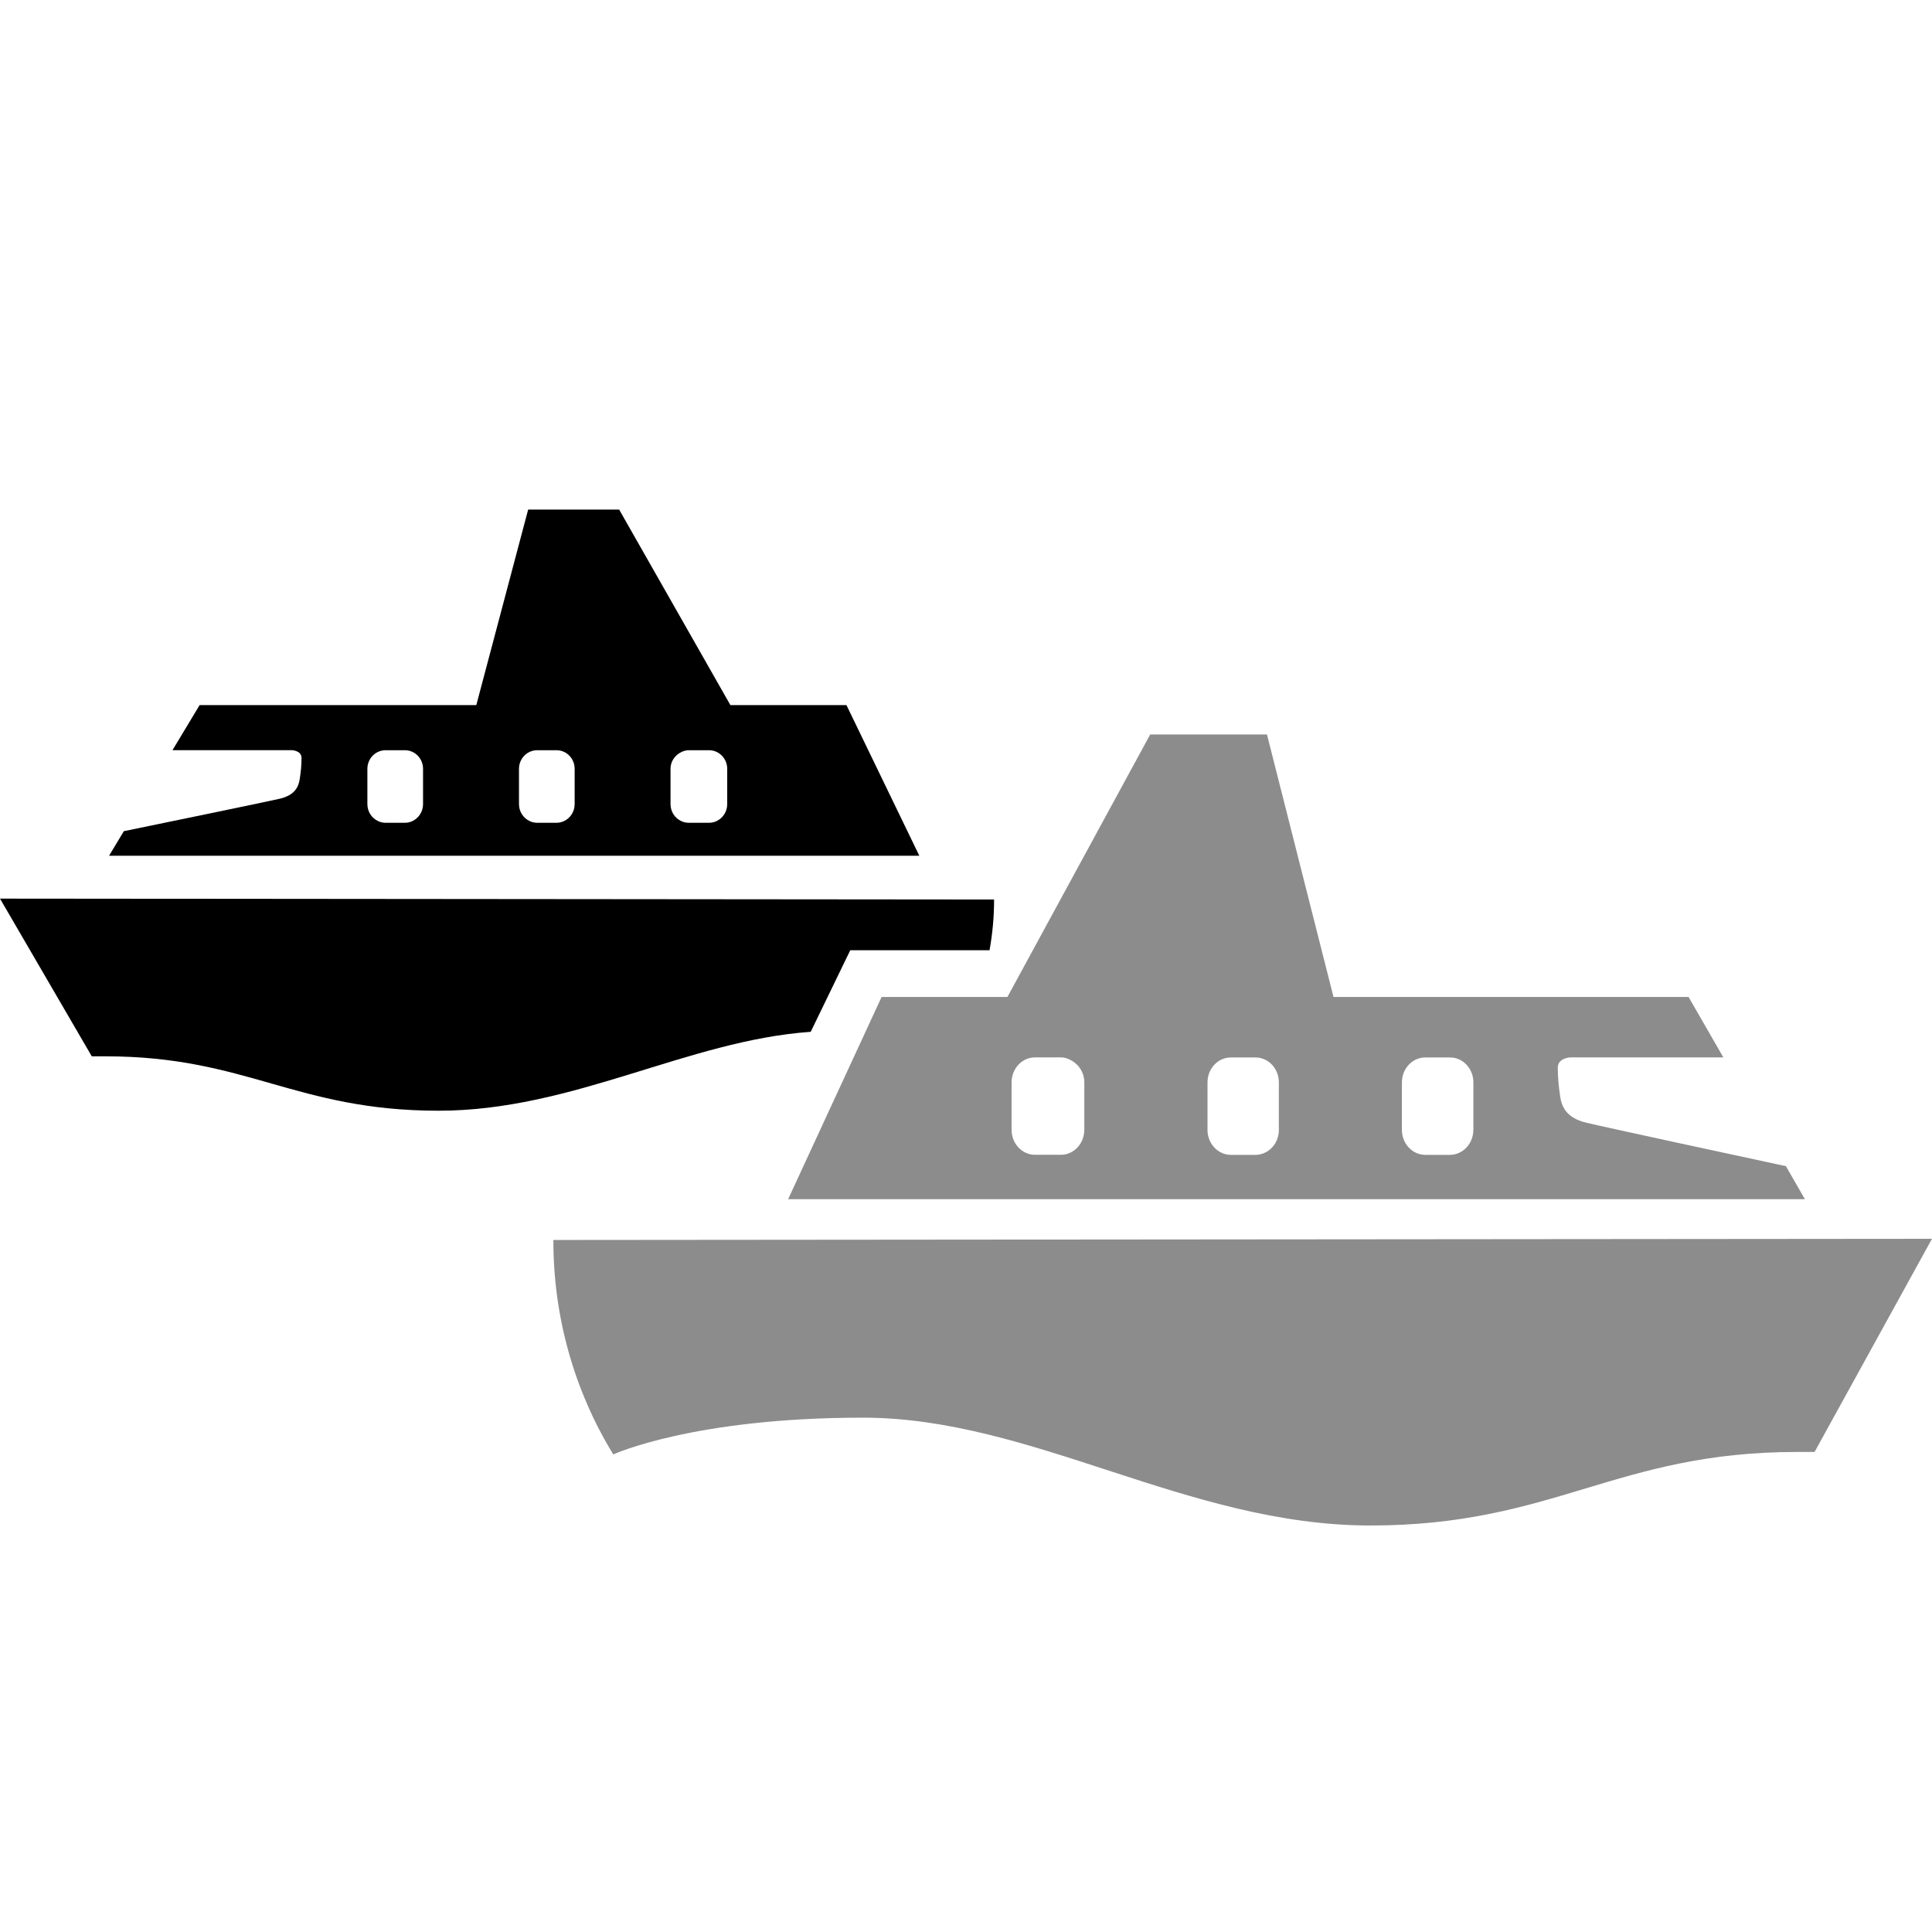 <!-- Generated by IcoMoon.io -->
<svg version="1.1" xmlns="http://www.w3.org/2000/svg" width="32" height="32" viewBox="0 0 32 32">
<title>Return-journey</title>
<path fill="#8c8c8c" d="M9.168 20.538l22.832-0.020-1.945 3.531h-0.292c-2.995 0-4.028 1.218-7.063 1.218s-5.592-1.786-8.408-1.786c-2.816 0-4.134 0.609-4.134 0.609-0.651-1.061-0.995-2.293-0.992-3.551zM29.58 19.315l0.315 0.547h-16.841l1.548-3.349h2.084l2.365-4.348h1.934l1.102 4.348h5.881l0.576 1.001h-2.537c0 0-0.205 0.008-0.205 0.17s0.014 0.303 0.039 0.476c0.025 0.174 0.107 0.356 0.427 0.434 0.272 0.067 2.617 0.572 3.311 0.721zM24.404 18.714v-0.786c0-0.228-0.173-0.413-0.386-0.413h-0.412c-0.213 0-0.386 0.185-0.386 0.413v0.786c0 0.169 0.095 0.314 0.23 0.378 0.047 0.023 0.1 0.036 0.155 0.036h0.412c0.055 0 0.108-0.013 0.155-0.036l0.002-0.001c0.134-0.064 0.229-0.208 0.229-0.377zM21.182 18.714v-0.786c0-0.228-0.173-0.413-0.386-0.413h-0.411c-0.213 0-0.385 0.185-0.385 0.413v0.786c0 0.169 0.095 0.314 0.23 0.378 0.047 0.023 0.1 0.036 0.155 0.036h0.411c0.056 0 0.108-0.013 0.156-0.036l0.002-0.001c0.134-0.064 0.228-0.208 0.228-0.377zM17.96 18.714v-0.786c0-0.153-0.081-0.282-0.197-0.353-0.057-0.035-0.119-0.061-0.189-0.061h-0.433c-0.213 0-0.386 0.185-0.386 0.413v0.786c0 0.169 0.095 0.314 0.23 0.378 0.048 0.023 0.1 0.036 0.156 0.036h0.433c0.055 0 0.108-0.013 0.155-0.036l0.002-0.001c0.134-0.064 0.228-0.208 0.228-0.377z"></path>
<path fill="#000" d="M6.085 12.733v0.586c0 0.125 0.073 0.233 0.178 0.281l0.002 0.001c0.037 0.017 0.078 0.027 0.121 0.027h0.321c0.044 0 0.084-0.010 0.121-0.027 0.105-0.048 0.179-0.156 0.179-0.281v-0.586c0-0.17-0.134-0.308-0.3-0.308h-0.321c-0.166 0-0.301 0.138-0.301 0.308zM8.596 12.733v0.586c0 0.125 0.073 0.233 0.178 0.281l0.002 0.001c0.037 0.017 0.078 0.027 0.121 0.027h0.321c0.043 0 0.084-0.010 0.121-0.027 0.105-0.048 0.179-0.156 0.179-0.281v-0.586c0-0.17-0.134-0.308-0.3-0.308h-0.321c-0.166 0-0.301 0.138-0.301 0.308zM11.106 12.733v0.586c0 0.125 0.073 0.233 0.178 0.281l0.002 0.001c0.037 0.017 0.078 0.027 0.121 0.027h0.338c0.043 0 0.084-0.010 0.121-0.027 0.105-0.048 0.179-0.156 0.179-0.281v-0.586c0-0.17-0.135-0.308-0.301-0.308h-0.338c-0.055 0-0.103 0.019-0.147 0.045-0.090 0.053-0.153 0.149-0.153 0.263zM1.806 14.175l0.245-0.408c0.54-0.111 2.368-0.488 2.58-0.537 0.25-0.058 0.313-0.194 0.333-0.323s0.030-0.234 0.030-0.355c0-0.121-0.16-0.127-0.16-0.127h-1.977l0.449-0.746h4.583l0.859-3.239h1.507l1.843 3.239h1.922l1.207 2.495h-13.421zM14.083 15.739l-0.655 1.351c-2.042 0.144-3.938 1.307-6.162 1.307-2.371 0-3.178-0.901-5.518-0.901h-0.228l-1.52-2.612 16.465 0.015c0.001 0.283-0.026 0.564-0.075 0.84h-2.307z"></path>
</svg>
